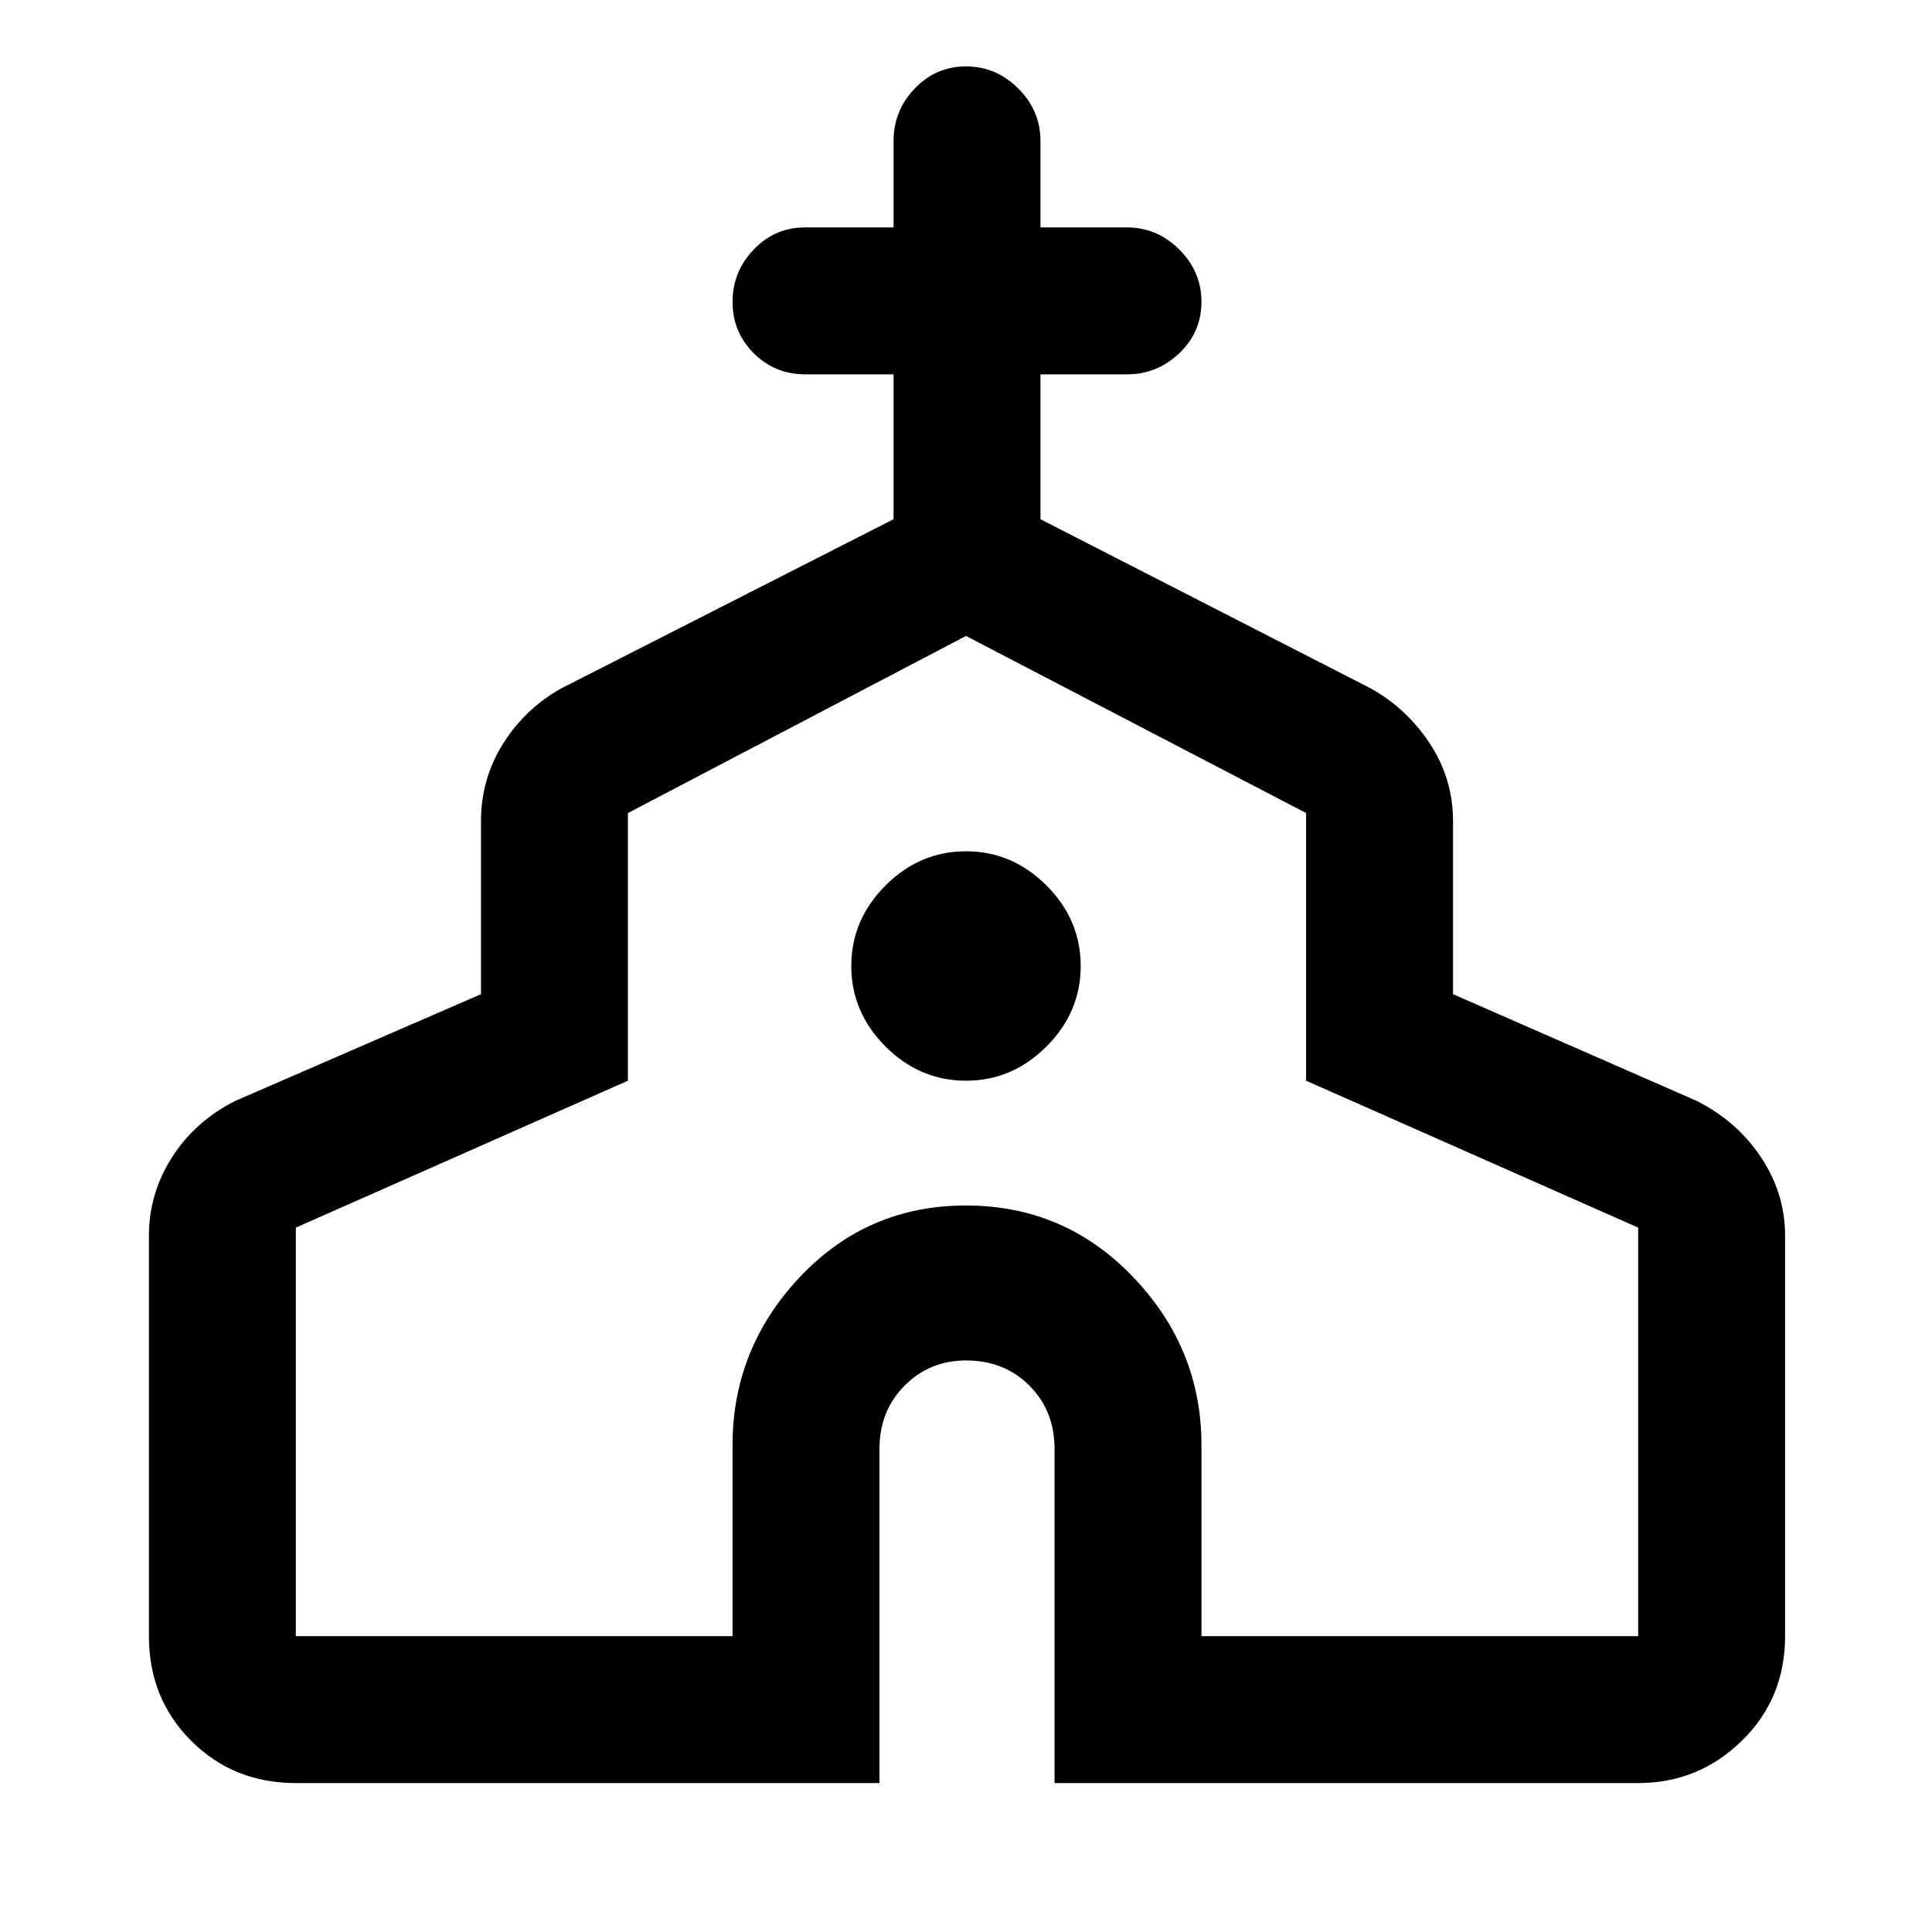 <svg xmlns="http://www.w3.org/2000/svg" height="48" width="48"><path d="M7.35 44.3q-1.55 0-2.6-1.05t-1.05-2.6V30.7q0-1.05.575-1.95.575-.9 1.575-1.4l6.1-2.65v-4.3q0-1.05.55-1.925t1.45-1.375l8.25-4.2V9.3H20q-.75 0-1.275-.525Q18.2 8.25 18.2 7.5q0-.75.525-1.3T20 5.65h2.2V3.5q0-.75.525-1.3T24 1.65q.75 0 1.3.55t.55 1.3v2.15H28q.75 0 1.3.55t.55 1.3q0 .75-.55 1.275-.55.525-1.3.525h-2.15v3.6l8.2 4.2q.9.5 1.475 1.375.575.875.575 1.925v4.3l6.05 2.65q1 .5 1.6 1.4.6.9.6 1.95v9.95q0 1.55-1.075 2.6T40.7 44.3H26.2V36q0-.95-.625-1.575T24 33.8q-.9 0-1.525.625-.625.625-.625 1.575v8.3Zm0-3.65H18.2V35.9q0-2.4 1.675-4.175T24 29.95q2.45 0 4.15 1.775 1.7 1.775 1.7 4.175v4.75H40.7V30.5l-8.25-3.65V20.2L24 15.8l-8.4 4.4v6.65L7.35 30.5ZM24 26.85q1.15 0 2-.85.85-.85.85-2T26 22q-.85-.85-2-.85T22 22q-.85.85-.85 2t.85 2q.85.85 2 .85Zm0 1.35Z"/></svg>